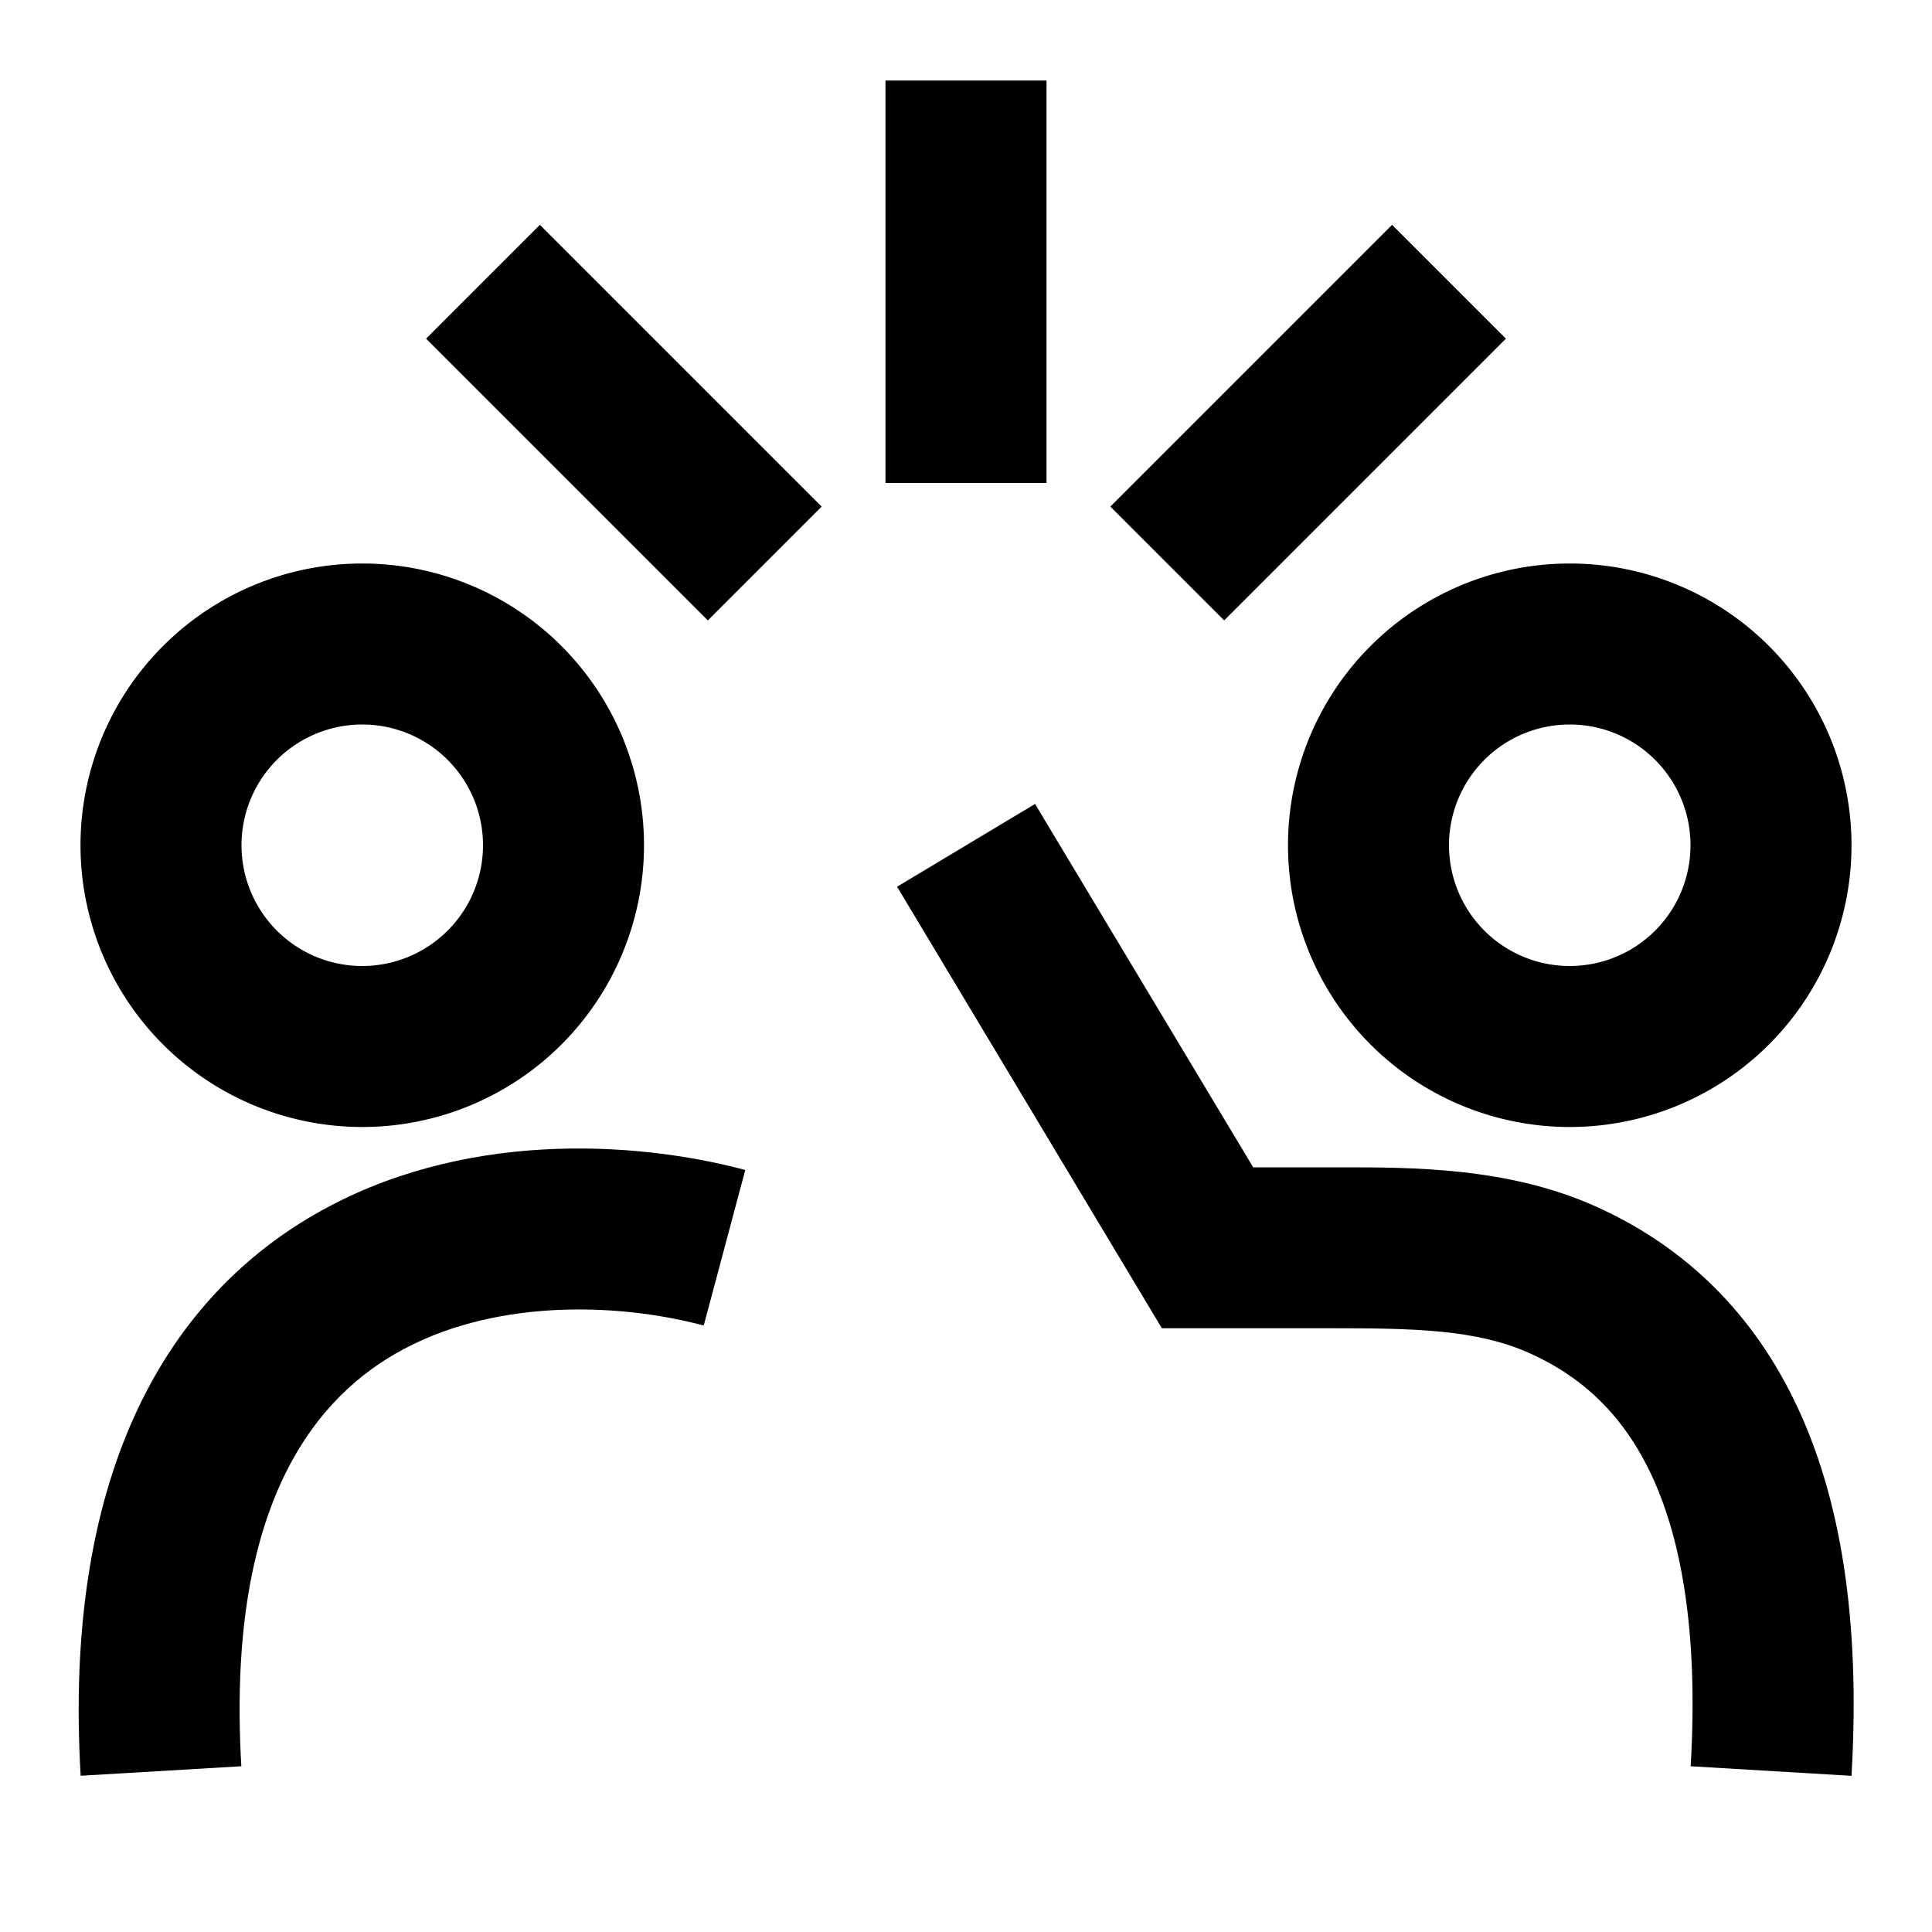 <svg xmlns="http://www.w3.org/2000/svg" width="24" height="24" fill="currentColor" viewBox="0 0 24 24">
  <path d="M11 1v5h2V1h-2zM10.207 6.293l-3.5-3.5-1.414 1.414 3.5 3.5 1.414-1.414z"/>
  <path fill-rule="evenodd" d="M4.5 7a3.5 3.5 0 100 7 3.5 3.5 0 000-7zM3 10.5a1.5 1.5 0 113 0 1.5 1.5 0 01-3 0z" clip-rule="evenodd"/>
  <path d="M11.143 11.014l3.29 5.486h2.096c1.026 0 1.81.012 2.473.31.605.271 1.125.714 1.49 1.464.374.772.612 1.931.51 3.667L23 22.06c.114-1.95-.137-3.482-.709-4.659-.582-1.2-1.465-1.965-2.47-2.415-1.084-.486-2.273-.486-3.193-.485h-1.06l-2.71-4.514-1.714 1.028zM3.913 15.084c1.8-1.039 3.95-.922 5.345-.55l-.516 1.932c-1.105-.294-2.655-.328-3.83.35-1.07.617-2.098 1.986-1.914 5.125l-1.996.118c-.216-3.662 1.005-5.876 2.91-6.975z"/>
  <path fill-rule="evenodd" d="M16 10.5a3.5 3.5 0 117 0 3.5 3.5 0 01-7 0zM19.5 9a1.5 1.5 0 100 3 1.5 1.5 0 000-3z" clip-rule="evenodd"/>
  <path d="M17.293 2.793l-3.5 3.5 1.414 1.414 3.5-3.5-1.414-1.414z"/>
</svg>
